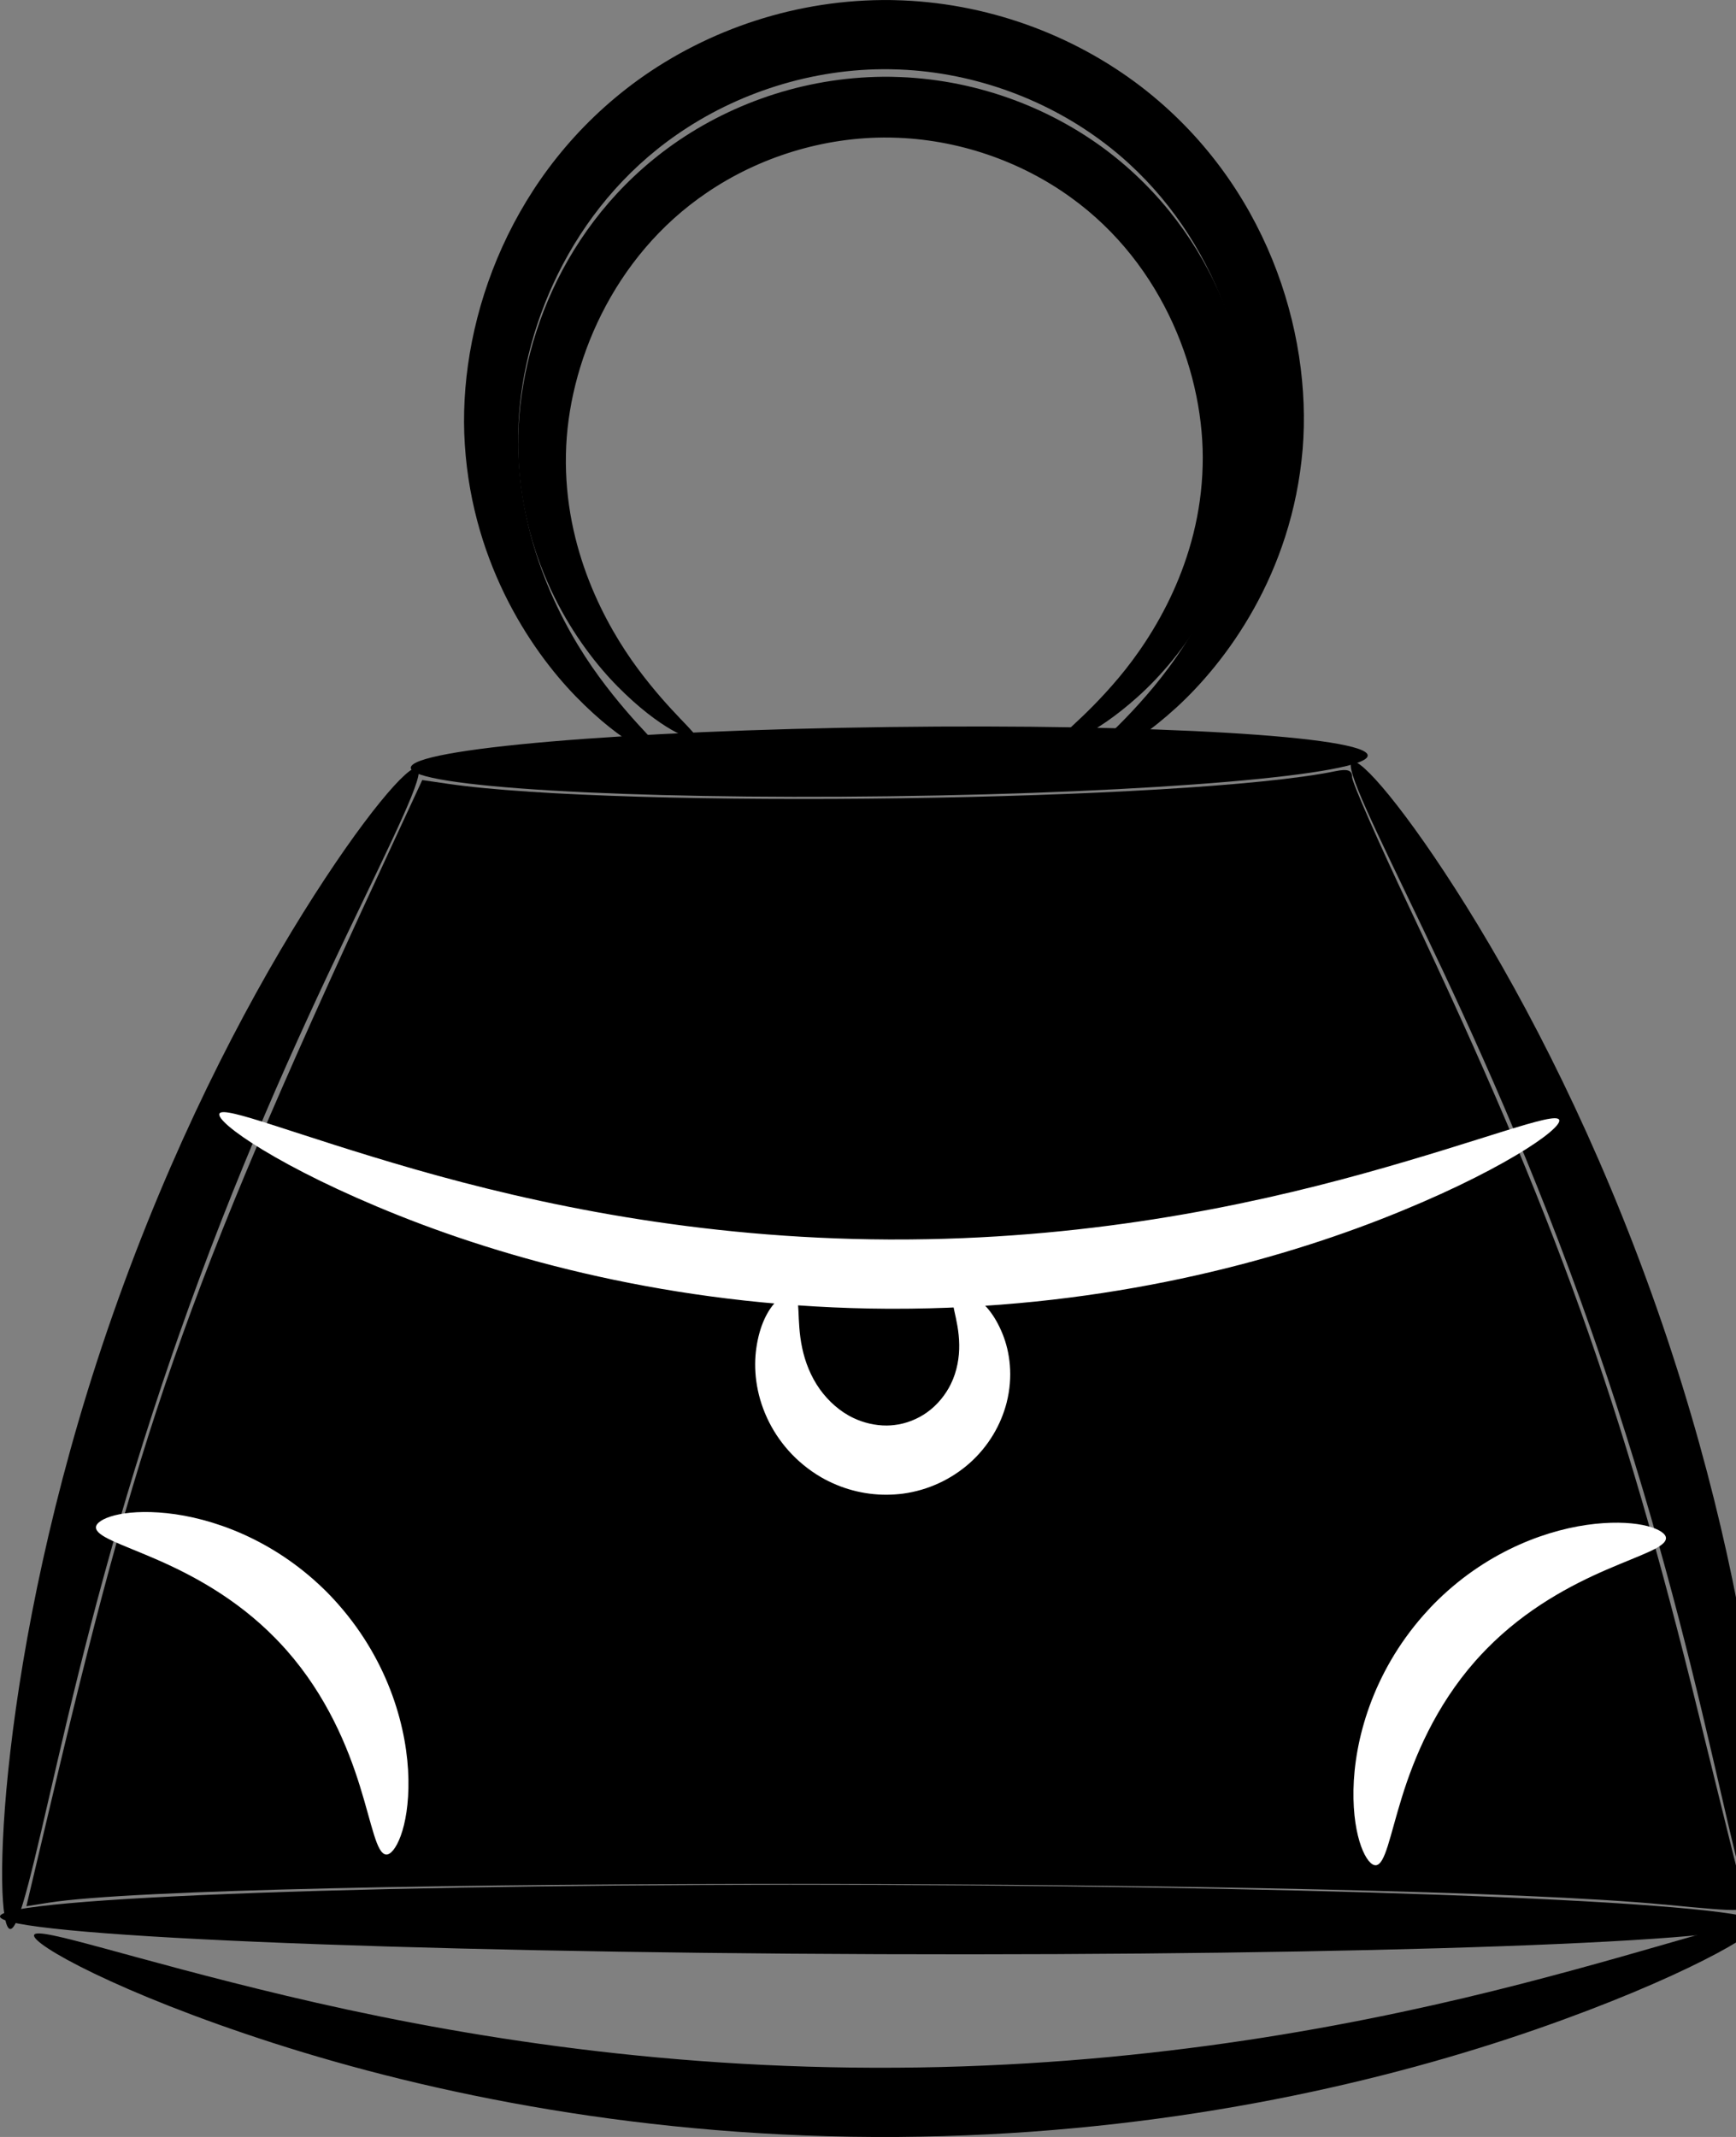 <!-- Generated by IcoMoon.io -->
<svg version="1.1" xmlns="http://www.w3.org/2000/svg" width="26" height="32" viewBox="0 0 26 32">
<rect x="0" y="0" width="26" height="32" fill="#808080" stroke="none"/>
<title>sac_black</title>
<path fill="#000" d="M6.152 11.498c-0.004-0.286 3.204-0.56 7.159-0.611s7.169 0.14 7.173 0.426c0.004 0.286-3.204 0.56-7.159 0.611s-7.169-0.14-7.173-0.426z"></path>
<path fill="#000" d="M6.254 11.503c0.12 0.077-0.35 1.011-1.071 2.517-0.748 1.563-1.649 3.539-2.509 5.989-0.031 0.087-0.061 0.174-0.091 0.261-0.825 2.39-1.336 4.439-1.715 6.071-0.366 1.575-0.577 2.56-0.717 2.545-0.267-0.028-0.204-4.103 1.452-8.952 0.030-0.089 0.061-0.179 0.093-0.268 0.873-2.487 1.928-4.528 2.845-5.999 0.9-1.443 1.593-2.241 1.713-2.164z"></path>
<path fill="#000" d="M26.352 28.791c0.14-0.015 0.182-1.033-0.005-2.668-0.19-1.665-0.618-3.855-1.447-6.284-0.030-0.089-0.061-0.179-0.093-0.268-0.873-2.487-1.928-4.528-2.845-5.999-0.9-1.443-1.593-2.241-1.713-2.164s0.35 1.011 1.071 2.517c0.748 1.563 1.649 3.539 2.509 5.989 0.031 0.087 0.061 0.174 0.091 0.261 0.825 2.39 1.336 4.439 1.715 6.071 0.366 1.575 0.577 2.56 0.717 2.545z"></path>
<path fill="#000" d="M26.352 28.791c-0.001 0.286-5.905 0.498-13.178 0.472s-13.175-0.278-13.174-0.565c0.001-0.286 5.905-0.498 13.178-0.472s13.175 0.278 13.174 0.565z"></path>
<path fill="#000" d="M9.943 11.313c-0.046 0.068-0.599-0.145-1.317-0.882-0.691-0.709-1.605-2.071-1.673-3.944 0 0 0 0 0 0-0.059-1.754 0.707-3.917 2.607-5.292 1.048-0.755 2.378-1.211 3.78-1.194 0.016 0 0.033 0.001 0.049 0.001 1.383 0.029 2.683 0.517 3.699 1.294 1.877 1.443 2.565 3.663 2.422 5.428-0.158 1.884-1.161 3.206-1.899 3.878-0.768 0.699-1.339 0.876-1.381 0.805s0.436-0.383 1.050-1.123c0.59-0.71 1.376-1.981 1.418-3.607 0.045-1.516-0.633-3.414-2.216-4.578-0.859-0.635-1.963-1.038-3.115-1.061-0.014-0-0.027-0-0.041-0.001-1.167-0.016-2.298 0.36-3.186 0.977-1.606 1.11-2.351 2.958-2.378 4.465 0 0 0 0 0 0-0.035 1.615 0.669 2.916 1.211 3.656 0.564 0.769 1.015 1.11 0.969 1.178z"></path>
<path fill="#000" d="M10.419 11.049c-0.040 0.060-0.53-0.123-1.168-0.768-0.614-0.621-1.428-1.82-1.488-3.472 0 0 0 0 0 0-0.051-1.548 0.635-3.458 2.325-4.652 0.908-0.639 2.050-1.022 3.251-1.007 0.014 0 0.027 0 0.041 0.001 1.186 0.025 2.303 0.436 3.183 1.094 1.669 1.255 2.287 3.213 2.163 4.77-0.138 1.662-1.027 2.826-1.68 3.414-0.68 0.612-1.186 0.765-1.222 0.702s0.388-0.335 0.932-0.983c0.523-0.623 1.221-1.741 1.256-3.173 0.038-1.335-0.569-3.007-1.974-4.018-0.743-0.538-1.69-0.876-2.677-0.896-0.011-0-0.023-0-0.034-0.001-0.999-0.014-1.969 0.301-2.736 0.822-1.425 0.962-2.090 2.592-2.115 3.919 0 0 0 0 0 0-0.031 1.423 0.597 2.567 1.079 3.216 0.502 0.675 0.904 0.971 0.864 1.031z"></path>
<path fill="#000" d="M0.512 28.974c0.054-0.132 1.46 0.361 3.772 0.911 2.373 0.565 5.487 1.104 9.163 1.078 0.216-0.001 0.43-0.005 0.643-0.010 0 0 0 0 0 0 3.516-0.087 6.473-0.673 8.707-1.249 2.182-0.563 3.5-1.040 3.554-0.912s-1.173 0.842-3.347 1.597c-2.214 0.769-5.268 1.496-8.887 1.599 0 0 0 0 0 0-0.22 0.006-0.441 0.010-0.664 0.012-3.783 0.026-7.008-0.649-9.368-1.409-2.312-0.745-3.629-1.484-3.574-1.616z"></path>
<path fill="#000" d="M24.919 28.52c-4.104-0.397-21.73-0.417-24.19-0.028l-0.334 0.053 0.435-1.836c1.324-5.588 2.060-7.632 5.115-14.211l0.379-0.817 0.375 0.055c2.602 0.381 11.119 0.261 13.297-0.187 0.189-0.039 0.254-0.016 0.254 0.088 0 0.077 0.39 0.965 0.867 1.972 2.187 4.623 3.171 7.366 4.32 12.049 0.356 1.449 0.668 2.708 0.695 2.797 0.054 0.182 0.024 0.184-1.212 0.064z"></path>
<path fill="#fff" d="M3.286 16.676c0.064-0.128 1.143 0.321 2.925 0.833 1.826 0.524 4.241 1.039 7.099 1.052 0.019 0 0.037 0 0.056 0 2.845 0.007 5.251-0.487 7.070-0.992 1.776-0.493 2.852-0.929 2.915-0.801s-0.91 0.804-2.683 1.495c-1.807 0.703-4.329 1.34-7.304 1.335-0.019-0-0.039-0-0.058-0-2.989-0.014-5.519-0.673-7.332-1.396-1.779-0.709-2.751-1.399-2.687-1.526z"></path>
<path fill="#fff" d="M11.885 19.357c0.115 0.064 0.038 0.402 0.13 0.832 0 0 0 0 0 0 0.042 0.197 0.123 0.418 0.264 0.615 0.125 0.174 0.3 0.335 0.505 0.431 0.15 0.071 0.324 0.113 0.496 0.112 0.038-0 0.075-0.003 0.112-0.007 0.179-0.020 0.354-0.091 0.493-0.191 0.155-0.11 0.278-0.265 0.355-0.422 0.096-0.194 0.129-0.407 0.126-0.589 0 0 0 0 0 0-0.004-0.401-0.165-0.69-0.076-0.781 0.055-0.056 0.473-0.009 0.727 0.622 0 0 0 0 0 0 0.108 0.27 0.16 0.631 0.059 1.027-0.083 0.322-0.265 0.649-0.561 0.91-0.266 0.233-0.607 0.399-0.992 0.451-0.078 0.010-0.157 0.015-0.236 0.016-0.359 0.003-0.696-0.094-0.983-0.258-0.388-0.225-0.657-0.55-0.813-0.886-0.176-0.378-0.206-0.751-0.164-1.049 0 0 0 0 0 0 0.097-0.686 0.479-0.876 0.558-0.832z"></path>
<path fill="#fff" d="M1.437 22.871c0.003-0.124 0.388-0.282 1.060-0.212 0.668 0.070 1.576 0.381 2.355 1.139 0 0 0 0 0 0 0.075 0.073 0.147 0.149 0.217 0.229 0.77 0.875 1.035 1.883 1.048 2.617 0.013 0.738-0.207 1.14-0.335 1.127-0.142-0.014-0.207-0.429-0.39-1.019-0.185-0.597-0.5-1.359-1.1-2.040-0.055-0.062-0.111-0.122-0.168-0.18 0 0 0 0 0 0-0.592-0.605-1.269-0.959-1.798-1.188-0.524-0.227-0.892-0.337-0.889-0.474z"></path>
<path fill="#fff" d="M20.606 27.932c0.142-0.014 0.207-0.429 0.39-1.019 0.185-0.597 0.5-1.359 1.1-2.040 0.055-0.062 0.111-0.122 0.168-0.18 0 0 0 0 0 0 0.592-0.605 1.269-0.959 1.798-1.188 0.524-0.227 0.892-0.337 0.889-0.474-0.003-0.124-0.388-0.282-1.060-0.212-0.668 0.070-1.576 0.381-2.355 1.139 0 0 0 0 0 0-0.075 0.073-0.147 0.149-0.217 0.229-0.77 0.875-1.035 1.883-1.048 2.617-0.013 0.738 0.207 1.14 0.335 1.127z"></path>
</svg>

